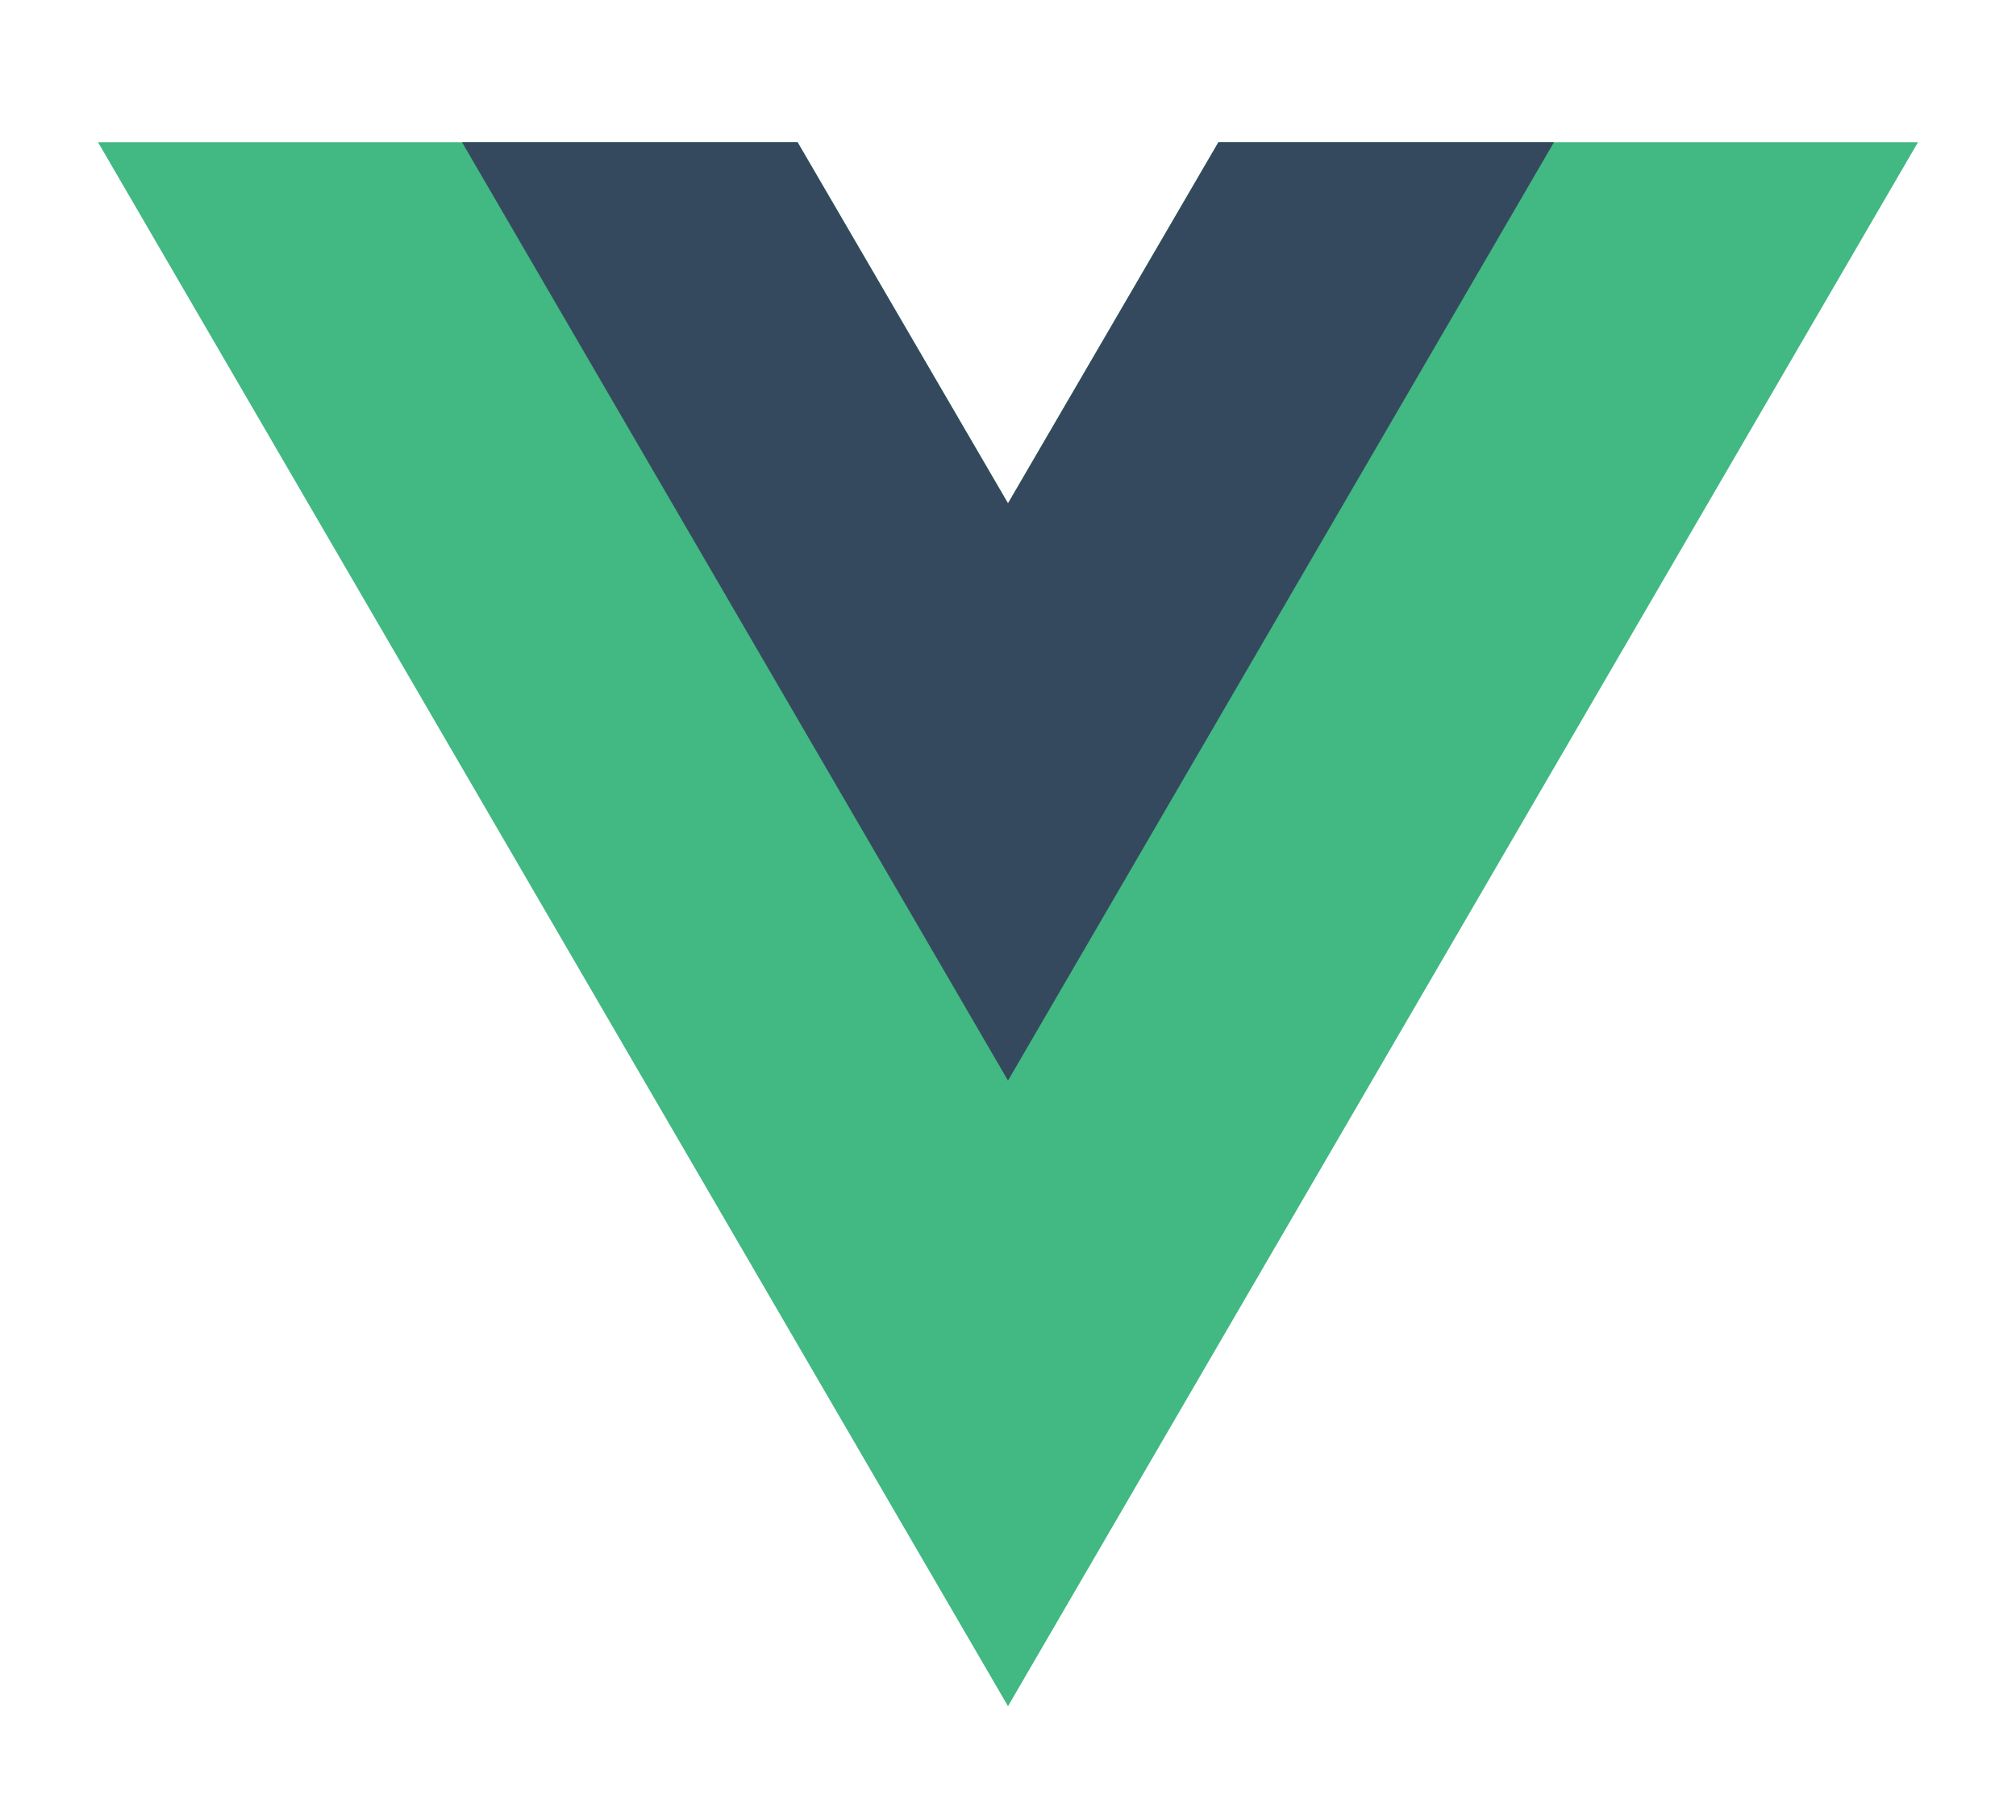 <svg class="logo" viewBox="0 0 128 128" width="72" height="65" xmlns="http://www.w3.org/2000/svg">
<path fill="#42b883" d="M78.8,10L64,35.4L49.2,10H0l64,110l64-110C128,10,78.8,10,78.8,10z"></path>
<path fill="#35495e" d="M78.8,10L64,35.4L49.2,10H25.6L64,76l38.4-66H78.8z"></path>
</svg>
